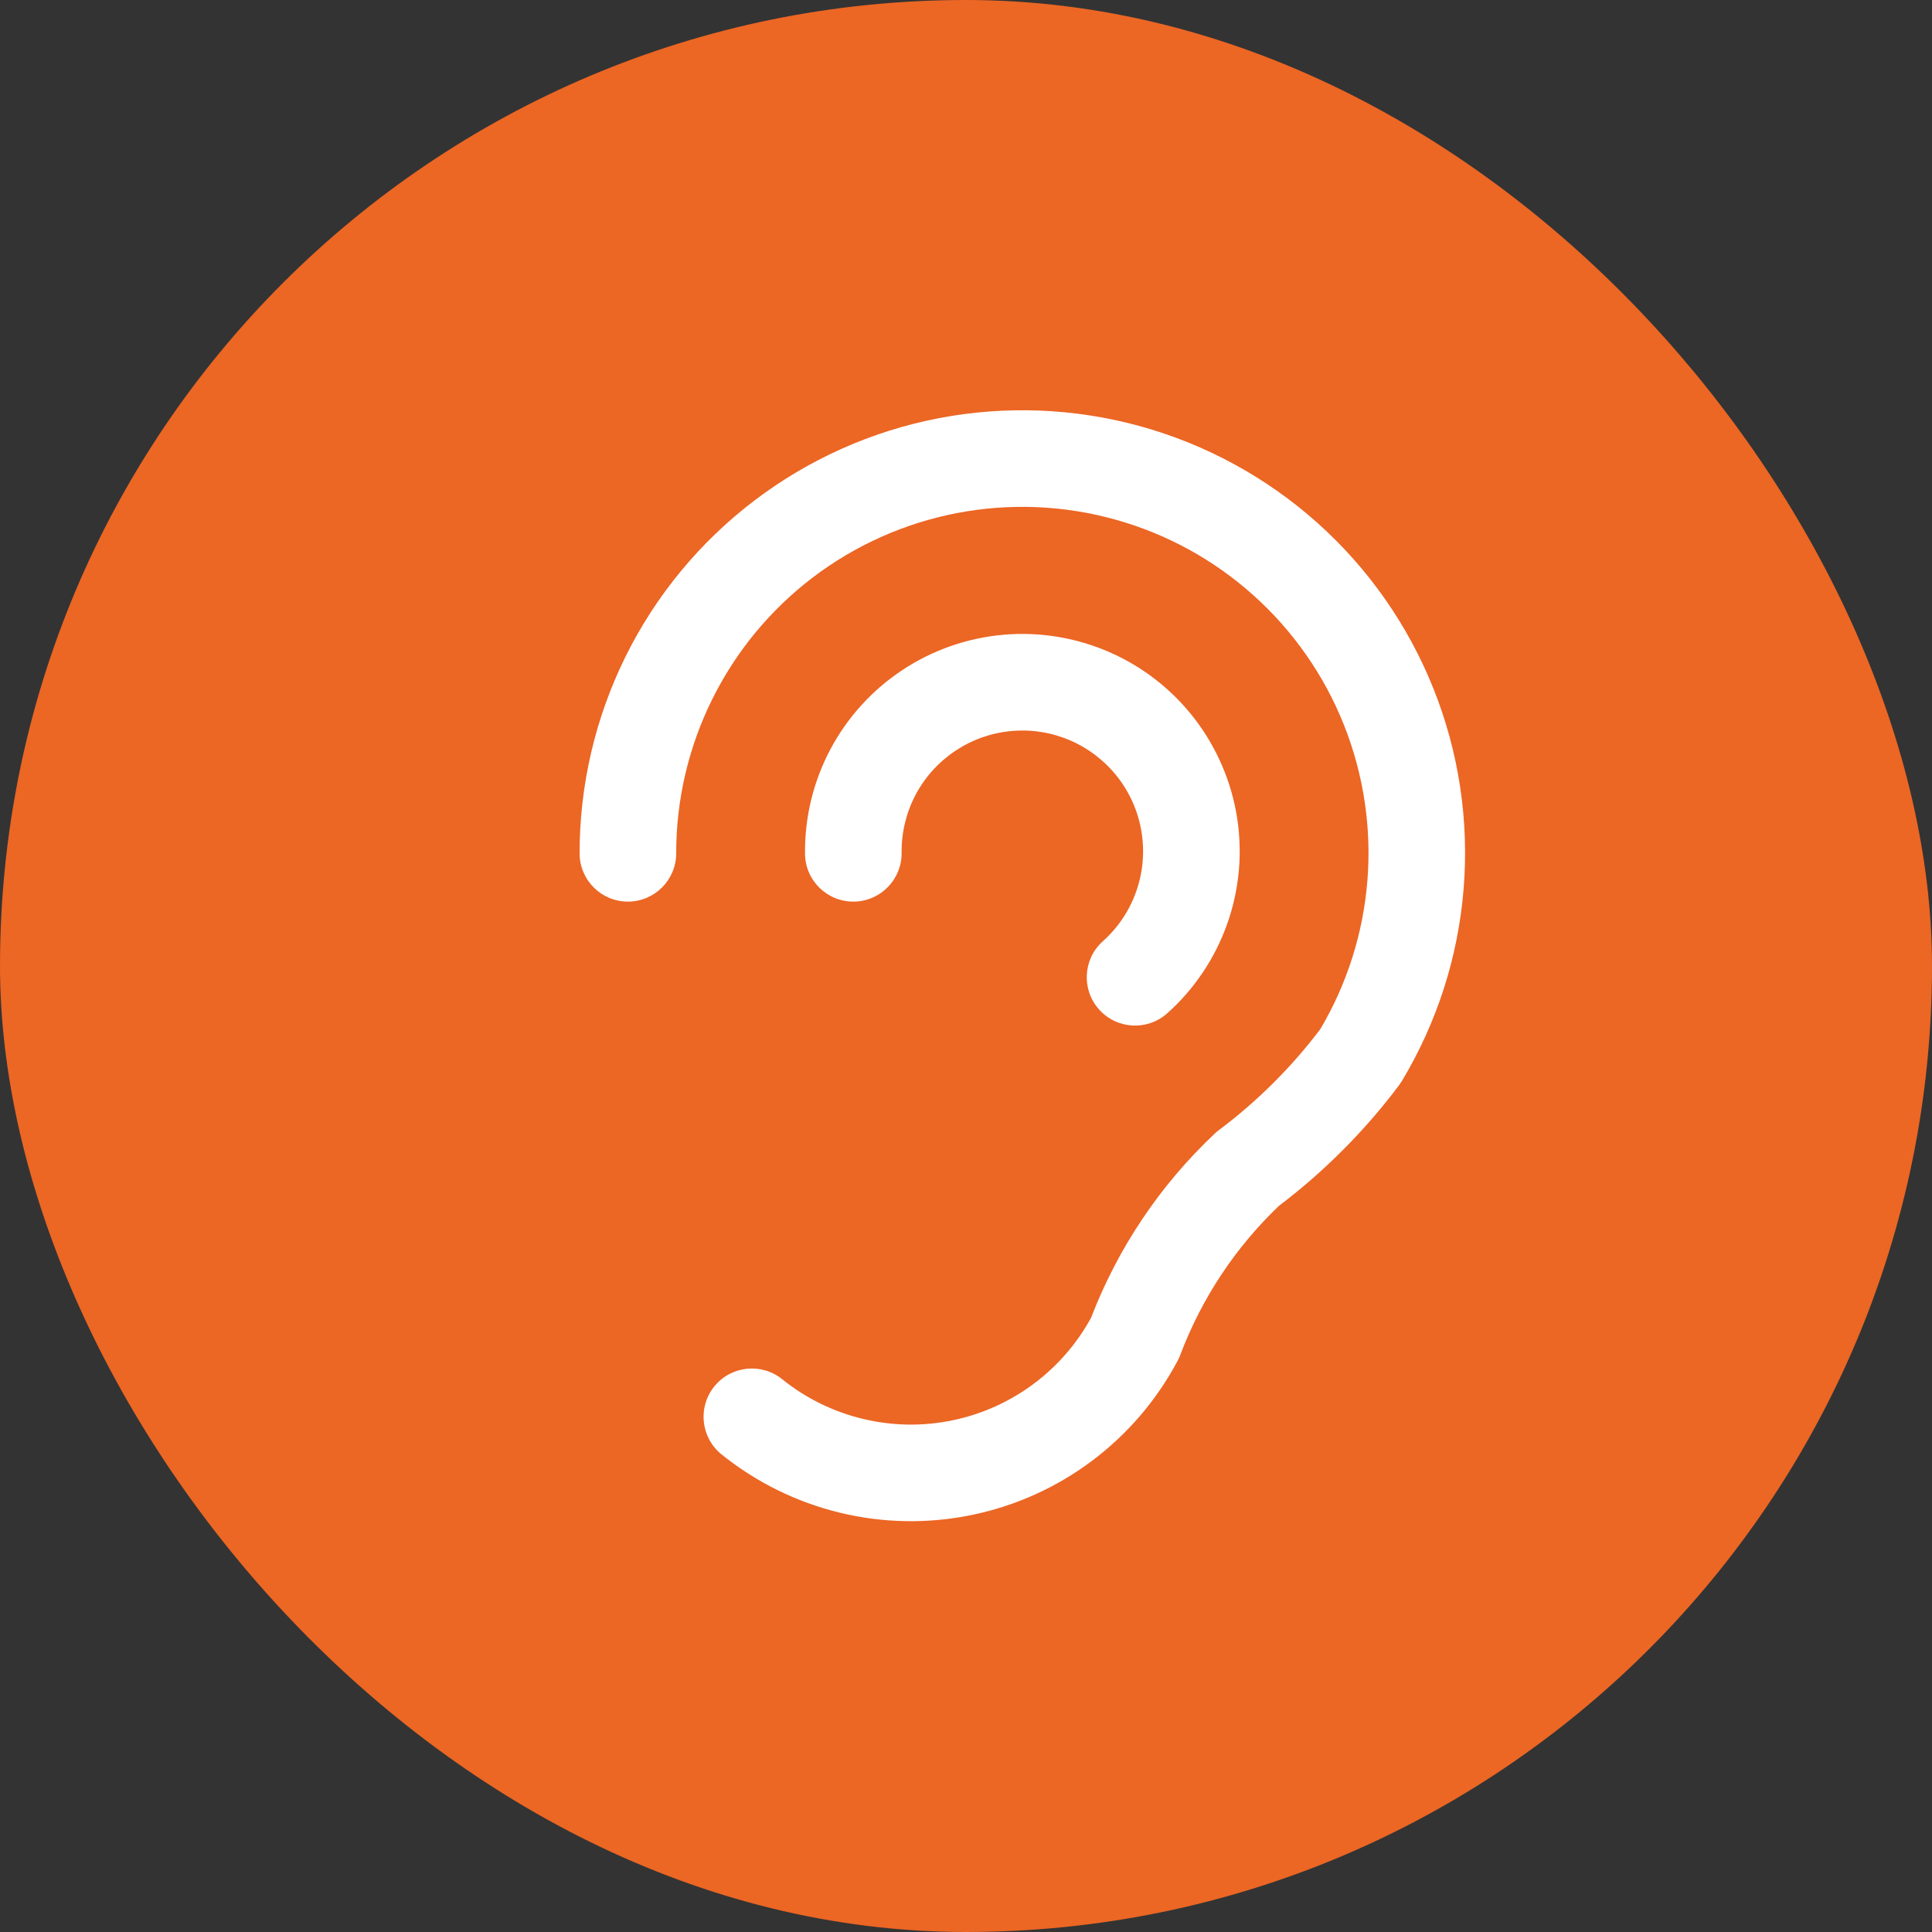 <svg width="40" height="40" viewBox="0 0 40 40" fill="none" xmlns="http://www.w3.org/2000/svg">
<rect x="0" y="0" width="40" height="40" fill="#333333" stroke="none"/>
<rect width="40" height="40" rx="20" fill="#EC6624"/>
<path fill-rule="evenodd" clip-rule="evenodd" d="M23.079 10.754C22.015 10.459 20.896 10.414 19.811 10.623C18.726 10.832 17.704 11.289 16.825 11.958C15.946 12.627 15.234 13.491 14.744 14.481C14.254 15.471 13.999 16.561 14 17.666C14 18.218 13.553 18.666 13.001 18.667C12.448 18.667 12 18.22 12 17.668C11.999 16.254 12.325 14.86 12.951 13.594C13.578 12.327 14.489 11.223 15.614 10.367C16.738 9.511 18.045 8.926 19.433 8.659C20.82 8.392 22.251 8.449 23.613 8.826C24.975 9.203 26.231 9.89 27.284 10.833C28.336 11.776 29.156 12.95 29.68 14.262C30.204 15.575 30.417 16.99 30.303 18.399C30.19 19.807 29.752 21.171 29.024 22.382C29.006 22.411 28.987 22.439 28.967 22.467C28.258 23.411 27.421 24.252 26.48 24.965C25.576 25.828 24.877 26.883 24.436 28.053C24.421 28.092 24.404 28.131 24.384 28.168C23.953 28.982 23.347 29.691 22.61 30.244C21.873 30.797 21.023 31.18 20.12 31.366C19.217 31.552 18.285 31.536 17.389 31.319C16.494 31.102 15.657 30.69 14.939 30.112C14.509 29.766 14.441 29.136 14.788 28.706C15.134 28.276 15.764 28.208 16.194 28.555C16.682 28.948 17.251 29.228 17.86 29.375C18.469 29.523 19.103 29.534 19.717 29.407C20.33 29.281 20.909 29.02 21.41 28.644C21.896 28.28 22.297 27.816 22.589 27.284C23.145 25.837 24.019 24.535 25.148 23.472C25.175 23.447 25.203 23.422 25.233 23.4C26.028 22.804 26.736 22.1 27.335 21.308C27.889 20.372 28.222 19.322 28.31 18.238C28.399 17.136 28.232 16.029 27.823 15.004C27.413 13.977 26.772 13.06 25.949 12.323C25.126 11.585 24.144 11.048 23.079 10.754ZM22.173 15.336C21.79 15.168 21.371 15.098 20.955 15.134C20.538 15.169 20.137 15.309 19.788 15.539C19.439 15.77 19.153 16.084 18.957 16.454C18.762 16.824 18.662 17.236 18.667 17.655C18.673 18.207 18.231 18.66 17.679 18.667C17.126 18.673 16.673 18.231 16.667 17.679C16.658 16.926 16.838 16.183 17.19 15.518C17.543 14.852 18.057 14.286 18.685 13.871C19.313 13.456 20.035 13.205 20.785 13.141C21.535 13.077 22.29 13.203 22.979 13.506C23.668 13.809 24.27 14.28 24.73 14.877C25.189 15.473 25.492 16.175 25.611 16.918C25.729 17.662 25.659 18.423 25.406 19.133C25.154 19.842 24.728 20.477 24.167 20.979C23.755 21.347 23.123 21.312 22.755 20.9C22.386 20.488 22.422 19.856 22.833 19.488C23.145 19.209 23.382 18.857 23.522 18.462C23.662 18.068 23.701 17.645 23.635 17.232C23.57 16.819 23.401 16.429 23.146 16.098C22.89 15.767 22.556 15.505 22.173 15.336Z" fill="white"/>
</svg>
